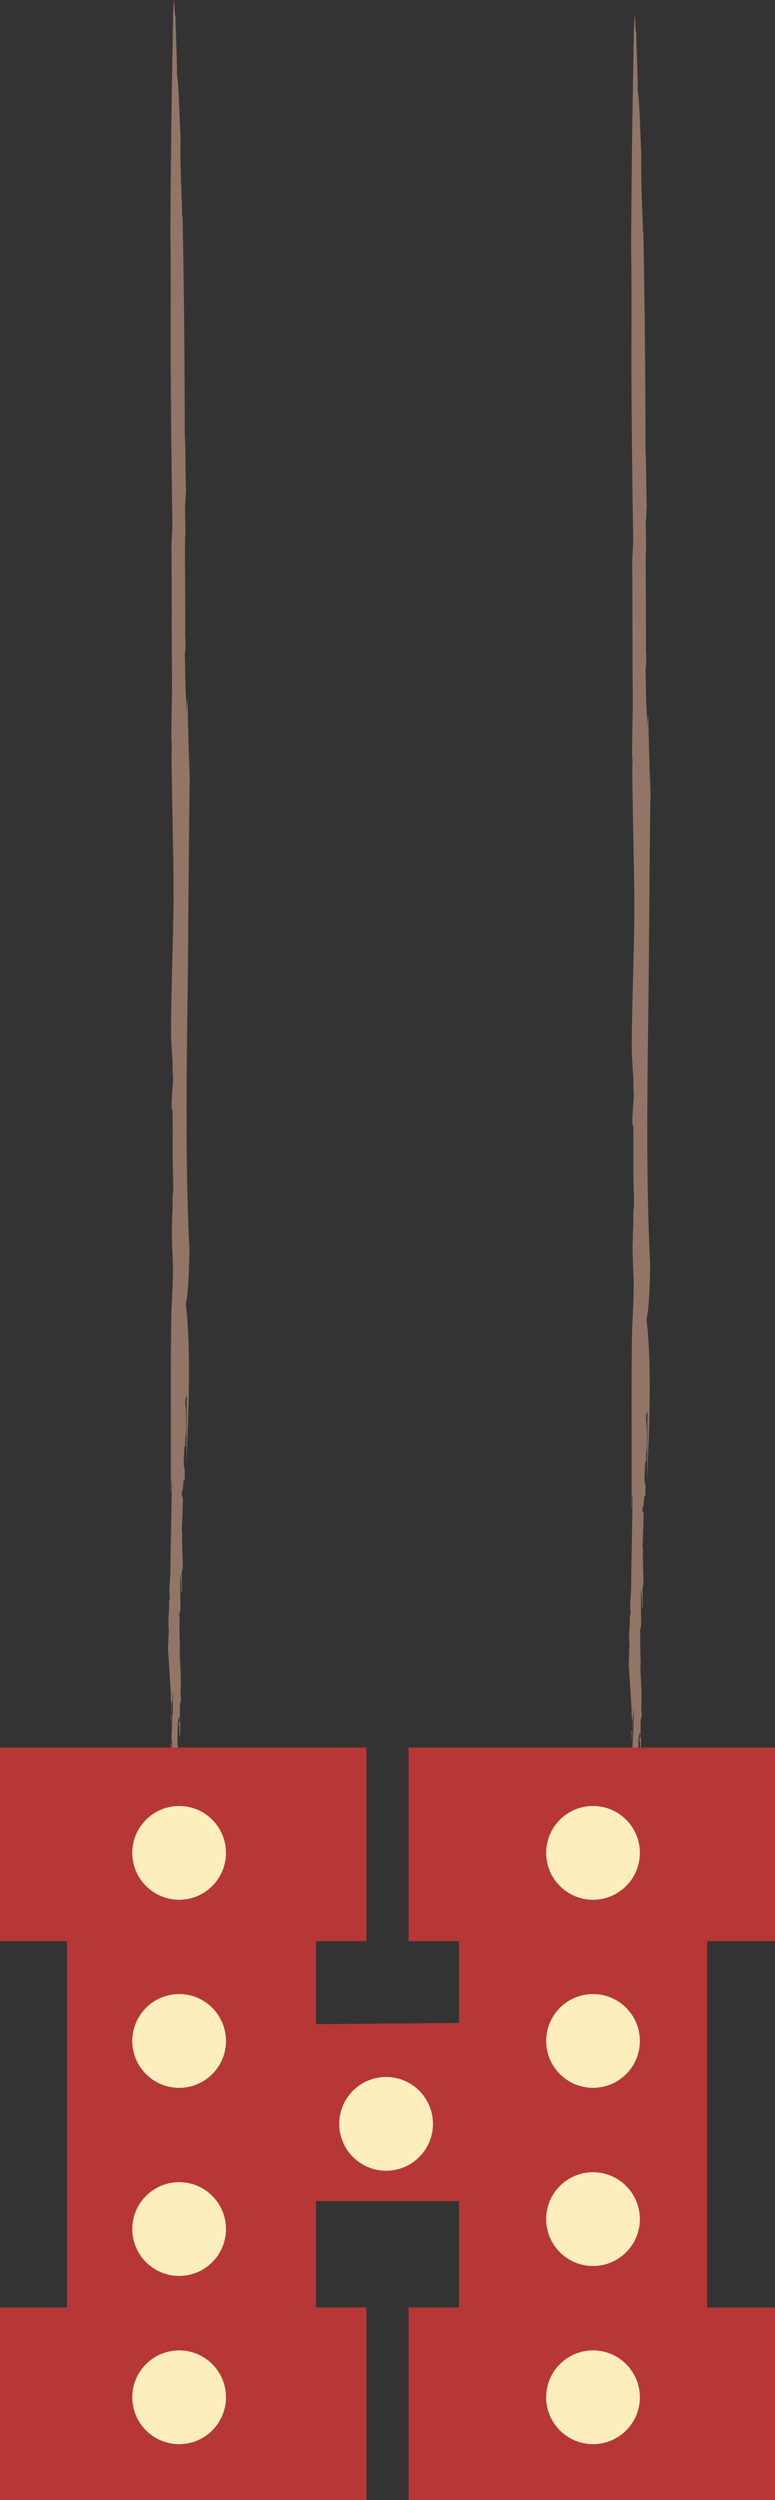 <svg xmlns="http://www.w3.org/2000/svg" id="Layer_4" data-name="Layer 4" viewBox="338.88 58.14 141.43 455.93">
  <rect x="338.88" y="58.14" width="141.43" height="455.93" fill="#333333" stroke="none"/>
  <defs>
    <style>
      .cls-1 {
        fill: #b63735;
      }

      .cls-1, .cls-2, .cls-3 {
        stroke-width: 0px;
      }

      .cls-2 {
        fill: #ffeebd;
      }

      .cls-3 {
        fill: #917667;
      }
    </style>
  </defs>
  <g id="h">
    <g id="touw">
      <path class="cls-3" d="M372.94,312.92l.02-1.36c.01,4.4-.04,9.03-.09,13.6.47-9.93.88-21.65-.11-29.33.53-.83.78-10.47.65-10.66-.1-2-.18-4.03-.24-6.07.04,1.41.08,2.81.13,4.2-.05-1.39-.09-2.79-.13-4.2-.41-12.95-.23-27.01-.03-41.57.1-8.07.22-30,.37-38.27.02-1.2.04-2.39.05-3.6q-.05,2.01-.1,4.01c-.14-5.05-.28-9.62-.37-14.04-.08.78-.15.92-.25,2.77l.05-2.26c-.22-2.06-.21-6.8-.3-9.03.12.48.14-1.28.16-2.83l-.08.61c.05-5.89-.05-12.72-.03-17.98,0-.73.04-1.28.08-1.61l-.09-5.04c.15.39.14-4.18.23-1.78-.18-3.77-.07-7.6-.26-11.2-.02-12.86-.14-26.54-.4-39.84l-.06.33c-.1-4.66-.41-8.76-.31-14.42-.21-4.04-.31-9.79-.64-11.39-.04-4.66-.21-6.52-.29-11.09-.16,1.18-.19-4.44-.32-2.19-.22,3.03-.03,3.2-.21,5.77l.05-.08c-.24,12.01-.38,24.04-.45,36.22.14,8.13.02,16.94.07,25.39.06,9.09.16,18.93.29,26.74.05,1.86-.09,3.2-.16,4.79.07,7.17.02,16.31.1,24.4,0-.15,0-.3,0-.4.03,4.3-.14,7.52-.11,11.72.05-.02.05.63.07.95-.21.73.44,24.72.32,26.2,0,.44.02.89.02,1.35-.09,8.86-.51,18.03-.47,25.64.1,1.65.19,3.51.3,4.9-.09,1.35.09,1.6.06,3.23-.42,4.12-.25,6.53-.1,4.4.06,3.39.02,6.78.03,9.79.03,1.4.06,2.78.1,4.19.04,1.19-.03,1.86-.13,2.46.06,3.06-.04,2.16-.09,5.36-.15.78.24,8.04.19,8.95l-.02-.52c-.03,3.71-.31,6.17-.33,9.8-.11,10.07,0,21.07-.05,30.4.16.09-.03-2.06.17-2.17-.03,5.5-.22,11.05-.25,16.6-.04,1-.12,2.23-.17,2.68-.06,1.77.07,1.05.05,2.35l-.14.18c.11,1.9-.16,2.78-.1,4.56.06.09.06.75.06,1.38-.15.03.01,1.96-.13,1.86v.02c0,.38.02.66,0,1.12.05.73.46,7.54.52,8.28l-.02.34c0,1.02.11,1.46.14.86v1.26s-.02-.15-.02-.15v1.25c-.02.23-.09.49-.16.14.05.71.08,1.5.05,2.21.09-1.97.22-4.42.37-6.48.05.85-.03,2.38-.01,3.29-.1,1.1-.18,3.35-.25,5.1,0,.39.17.65.1,1.53-.11.43,0,.99-.08,1.71-.06-.84-.03-1.65-.03-2.5-.14.15-.09,2.06-.13,2.73.04.31,0,1.95.04,2.97-.13-.45-.08.83-.15,1.44-.02.69.04,1.13.08.85.14.22.08-2.75.23-1.79-.07.25-.04,1.61-.04,2.34.08,0,.06-.5.13-.03-.02.81.08,1.67,0,2.14-.02-.15,0-.49,0-.72,0,1.06-.5-5.73-.46-4.36.07-.36.46,6.02.46,5.32.04-.64.14.46.17-.21l-.09-.74c.03-.91.16-1.29.22-.96-.01,1.53-.53-4.34-.45-3.03l.04-.53c.05.55.09,2.03.01,2.6.08,0,.1.75.13,1.37v.22c.03.64,0,1.53.11,1.12-.01-3.75.78,2.46.82-1.17-.17,1.52-.17-.51-.19-2.11.06-.15.14-.87.19-2.01-.01-.99-.06-.59-.1-.78.04-.55.07-1.61.16-1.47-.11-.78.07-1.24.03-2.17-.05-.82-.05.06-.1-.53.01-1.23.03-2.95.05-3.93.08-.38.23-1.53.36-.69-.02,1.86-.21-.71-.18,1.23.19-.84.05,1.72.2,2.07.09-.62.09-1.87.06-2.92l-.03.21c-.03-.92-.06-2.77.04-3.77.07.24.12-.2.13.48v-1.27c0-.16-.03-.33-.05.04-.05-.6-.02-1.2.02-1.66.07-.14-.3-6.76-.25-6.56,0-.92.1-1.14.03-2.03-.06-.09.24,8.75.22,7.54.08-.78-.35-10.38-.22-10.95,0-.68-.02-1.5-.09-1.34.03-1.15.14.34.2-.47-.01-.02-.04.07-.03-.19l.09-.78c-.11-1.78.03-4.39-.11-6.26.08.54.21,1.16.28,2.36l-.04.21c.02.17.05,1.16.12,1.13.05-1.14.03-2.12-.04-3.31.02-.22.04-.48.06-.65,0,0-.02.02-.03.02.04-.39.05-.35.08-.21,0,.02.01.04.02.08.21-.71-.13-4.48-.02-6.56-.03-.61-.04-.06-.08-.82.08-2.13.15-3.59.2-5.82-.09-.71-.13-.77-.22.09l.03-1.68c.24,1.53.23-3.14.47-1.45.05-.49.07-1.5.03-2.44-.06-.09-.16-.24-.16-1.43.08-1.65.05-1.25.13-2.62.08-.32.11.18.17.12-.1-2.1.17-1.84.16-3.82-.02-1.24-.03-3.7-.17-3.76,0-1.67.11-1.67.22-1.51Z"/>
    </g>
    <g id="touw-2" data-name="touw">
      <path class="cls-3" d="M457.02,315.78l.02-1.36c.01,4.4-.04,9.03-.09,13.6.47-9.93.88-21.65-.11-29.33.53-.83.78-10.47.65-10.66-.1-2-.18-4.03-.24-6.07.04,1.41.08,2.81.13,4.2-.05-1.39-.09-2.79-.13-4.2-.41-12.95-.23-27.01-.03-41.57.1-8.07.22-30,.37-38.27.02-1.2.04-2.39.05-3.6q-.05,2.01-.1,4.01c-.14-5.05-.28-9.62-.37-14.04-.08.78-.15.92-.25,2.77l.05-2.26c-.22-2.06-.21-6.8-.3-9.03.12.48.14-1.28.16-2.83l-.08.61c.05-5.89-.05-12.72-.03-17.98,0-.73.04-1.28.08-1.61l-.09-5.04c.15.39.14-4.18.23-1.78-.18-3.77-.07-7.6-.26-11.2-.02-12.86-.14-26.54-.4-39.84l-.06.33c-.1-4.66-.41-8.76-.31-14.42-.21-4.04-.31-9.79-.64-11.39-.04-4.66-.21-6.52-.29-11.09-.16,1.18-.19-4.44-.32-2.19-.22,3.03-.03,3.2-.21,5.77l.05-.08c-.24,12.01-.38,24.04-.45,36.22.14,8.13.02,16.94.07,25.39.06,9.09.16,18.93.29,26.74.05,1.86-.09,3.2-.16,4.79.07,7.17.02,16.31.1,24.4,0-.15,0-.3,0-.4.03,4.3-.14,7.52-.11,11.72.05-.02.05.63.07.95-.21.73.44,24.72.32,26.2.01.44.02.89.02,1.35-.09,8.86-.51,18.03-.47,25.64.1,1.65.19,3.51.3,4.9-.09,1.35.09,1.6.06,3.23-.42,4.12-.25,6.53-.1,4.4.06,3.39.02,6.78.03,9.79.03,1.4.06,2.78.1,4.19.04,1.19-.03,1.86-.13,2.46.06,3.06-.04,2.16-.09,5.36-.15.78.24,8.04.19,8.95l-.02-.52c-.03,3.71-.31,6.17-.33,9.8-.11,10.07,0,21.07-.05,30.4.16.09-.03-2.06.17-2.17-.03,5.5-.22,11.05-.25,16.6-.04,1-.12,2.23-.17,2.68-.06,1.77.07,1.05.05,2.35l-.14.18c.11,1.9-.16,2.78-.1,4.56.06.09.06.75.06,1.38-.15.03.01,1.96-.13,1.86v.02c0,.38.02.66,0,1.12.05.73.46,7.54.52,8.28l-.02.34c0,1.02.11,1.46.14.86v1.26s-.02-.15-.02-.15v1.25c-.02.23-.09.49-.16.14.05.71.08,1.5.05,2.21.09-1.97.22-4.42.37-6.48.05.85-.03,2.38-.01,3.29-.1,1.1-.18,3.35-.25,5.1,0,.39.17.65.1,1.53-.11.43,0,.99-.08,1.71-.06-.84-.03-1.65-.03-2.5-.14.15-.09,2.06-.13,2.73.04.31,0,1.95.04,2.97-.13-.45-.08.83-.15,1.44-.02.69.04,1.13.08.85.14.22.08-2.75.23-1.79-.07.25-.04,1.61-.04,2.34.08,0,.06-.5.13-.03-.02.81.08,1.67,0,2.14-.02-.15,0-.49,0-.72,0,1.06-.5-5.73-.46-4.36.07-.36.46,6.02.46,5.32.04-.64.14.46.17-.21l-.09-.74c.03-.91.16-1.29.22-.96-.01,1.53-.53-4.34-.45-3.03l.04-.53c.05.55.09,2.03.01,2.6.08,0,.1.75.13,1.37v.22c.03.64,0,1.53.11,1.12-.01-3.75.78,2.46.82-1.17-.17,1.52-.17-.51-.19-2.11.06-.15.14-.87.19-2.01-.01-.99-.06-.59-.1-.78.04-.55.07-1.61.16-1.47-.11-.78.07-1.24.03-2.17-.05-.82-.05.06-.1-.53.01-1.23.03-2.95.05-3.93.08-.38.23-1.53.36-.69-.02,1.86-.21-.71-.18,1.23.19-.84.05,1.72.2,2.07.09-.62.09-1.87.06-2.92l-.03.21c-.03-.92-.06-2.77.04-3.77.07.24.12-.2.13.48v-1.27c0-.16-.03-.33-.05.04-.05-.6-.02-1.2.02-1.66.07-.14-.3-6.76-.25-6.56,0-.92.1-1.14.03-2.03-.06-.09.24,8.75.22,7.54.08-.78-.35-10.38-.22-10.95,0-.68-.02-1.5-.09-1.34.03-1.15.14.34.2-.47-.01-.02-.04.07-.03-.19l.09-.78c-.11-1.78.03-4.39-.11-6.26.08.54.21,1.16.28,2.36l-.04.21c.02.17.05,1.16.12,1.13.05-1.14.03-2.12-.04-3.31.02-.22.04-.48.06-.65,0,0-.02.02-.03.02.04-.39.05-.35.08-.21,0,.02.01.04.02.08.21-.71-.13-4.48-.02-6.56-.03-.61-.04-.06-.08-.82.08-2.13.15-3.59.2-5.82-.09-.71-.13-.77-.22.09l.03-1.68c.24,1.53.23-3.14.47-1.45.05-.49.07-1.5.03-2.44-.06-.09-.16-.24-.16-1.43.08-1.65.05-1.25.13-2.62.08-.32.11.18.17.12-.1-2.1.17-1.84.16-3.82-.02-1.24-.03-3.7-.17-3.76,0-1.67.11-1.67.22-1.51Z"/>
    </g>
    <path class="cls-1" d="M413.44,514.07v-35.13h9.21v-19.39h-26.11v19.39h9.21v35.13h-66.87v-35.13h12.23v-66.8h-12.23v-35.31h66.87v35.31h-9.21v15.14l26.11-.23v-14.91h-9.21v-35.31h66.87v35.31h-12.38v66.8h12.38v35.13h-66.87Z"/>
    <circle class="cls-2" cx="371.57" cy="396.04" r="8.55"/>
    <circle class="cls-2" cx="447.1" cy="396.04" r="8.55"/>
    <circle class="cls-2" cx="371.57" cy="495.32" r="8.55"/>
    <circle class="cls-2" cx="371.57" cy="464.64" r="8.55"/>
    <circle class="cls-2" cx="371.57" cy="430.34" r="8.55"/>
    <circle class="cls-2" cx="447.1" cy="430.34" r="8.55"/>
    <circle class="cls-2" cx="409.34" cy="445.46" r="8.55"/>
    <circle class="cls-2" cx="447.1" cy="462.83" r="8.55"/>
    <circle class="cls-2" cx="447.1" cy="495.32" r="8.55"/>
  </g>
</svg>